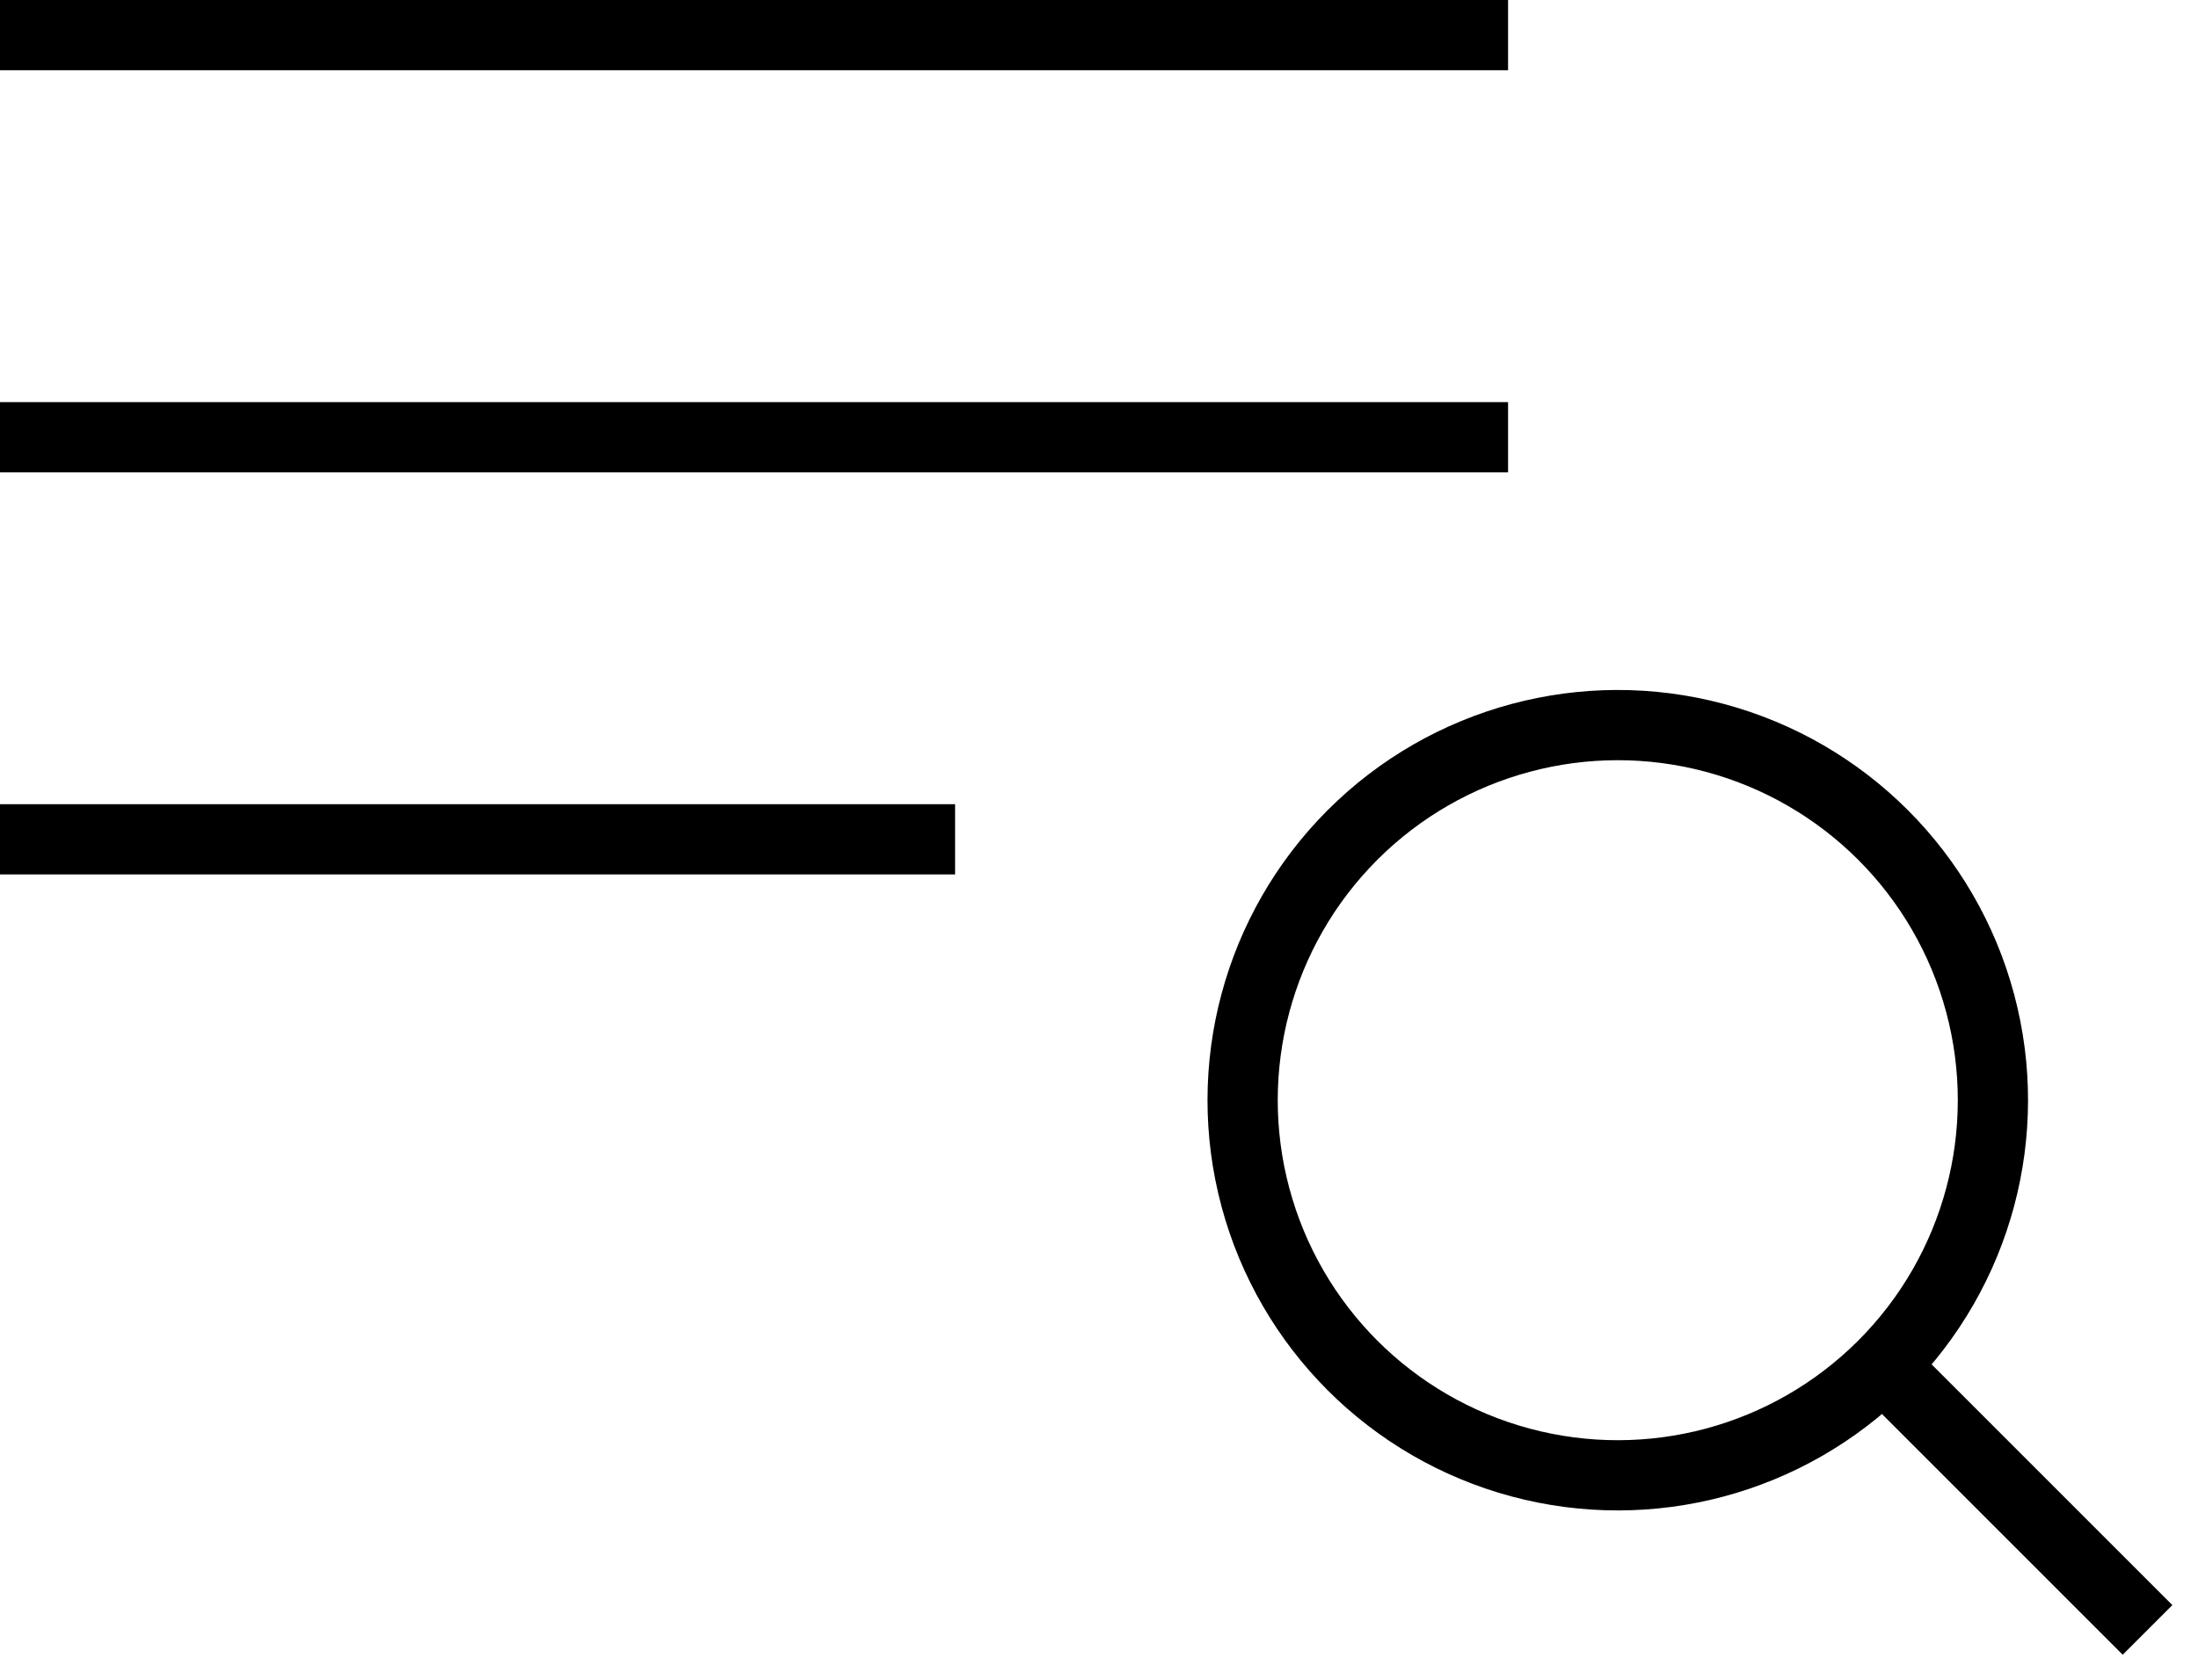 <svg xmlns="http://www.w3.org/2000/svg" width="46.943" height="35.891" viewBox="0 0 46.943 35.891">
  <g id="Group_32191" data-name="Group 32191" transform="translate(0 0.75)">
    <line id="Line_3726" data-name="Line 3726" x2="32.208" transform="translate(0 0)" fill="none" stroke="#000" stroke-width="1.5"/>
    <line id="Line_3727" data-name="Line 3727" x2="32.208" transform="translate(0 8.589)" fill="none" stroke="#000" stroke-width="1.5"/>
    <line id="Line_3728" data-name="Line 3728" x2="20.398" transform="translate(0 17.177)" fill="none" stroke="#000" stroke-width="1.5"/>
    <g id="Group_12392" data-name="Group 12392" transform="translate(34.551 10.358) rotate(45)">
      <g id="Ellipse_1" data-name="Ellipse 1" fill="none" stroke="#000" stroke-width="1.5">
        <circle cx="8.762" cy="8.762" r="8.762" stroke="none"/>
        <circle cx="8.762" cy="8.762" r="8.012" fill="none"/>
      </g>
      <line id="Line_3729" data-name="Line 3729" x2="7.619" transform="translate(17.144 8.762)" fill="none" stroke="#000" stroke-width="1.5"/>
    </g>
  </g>
</svg>
